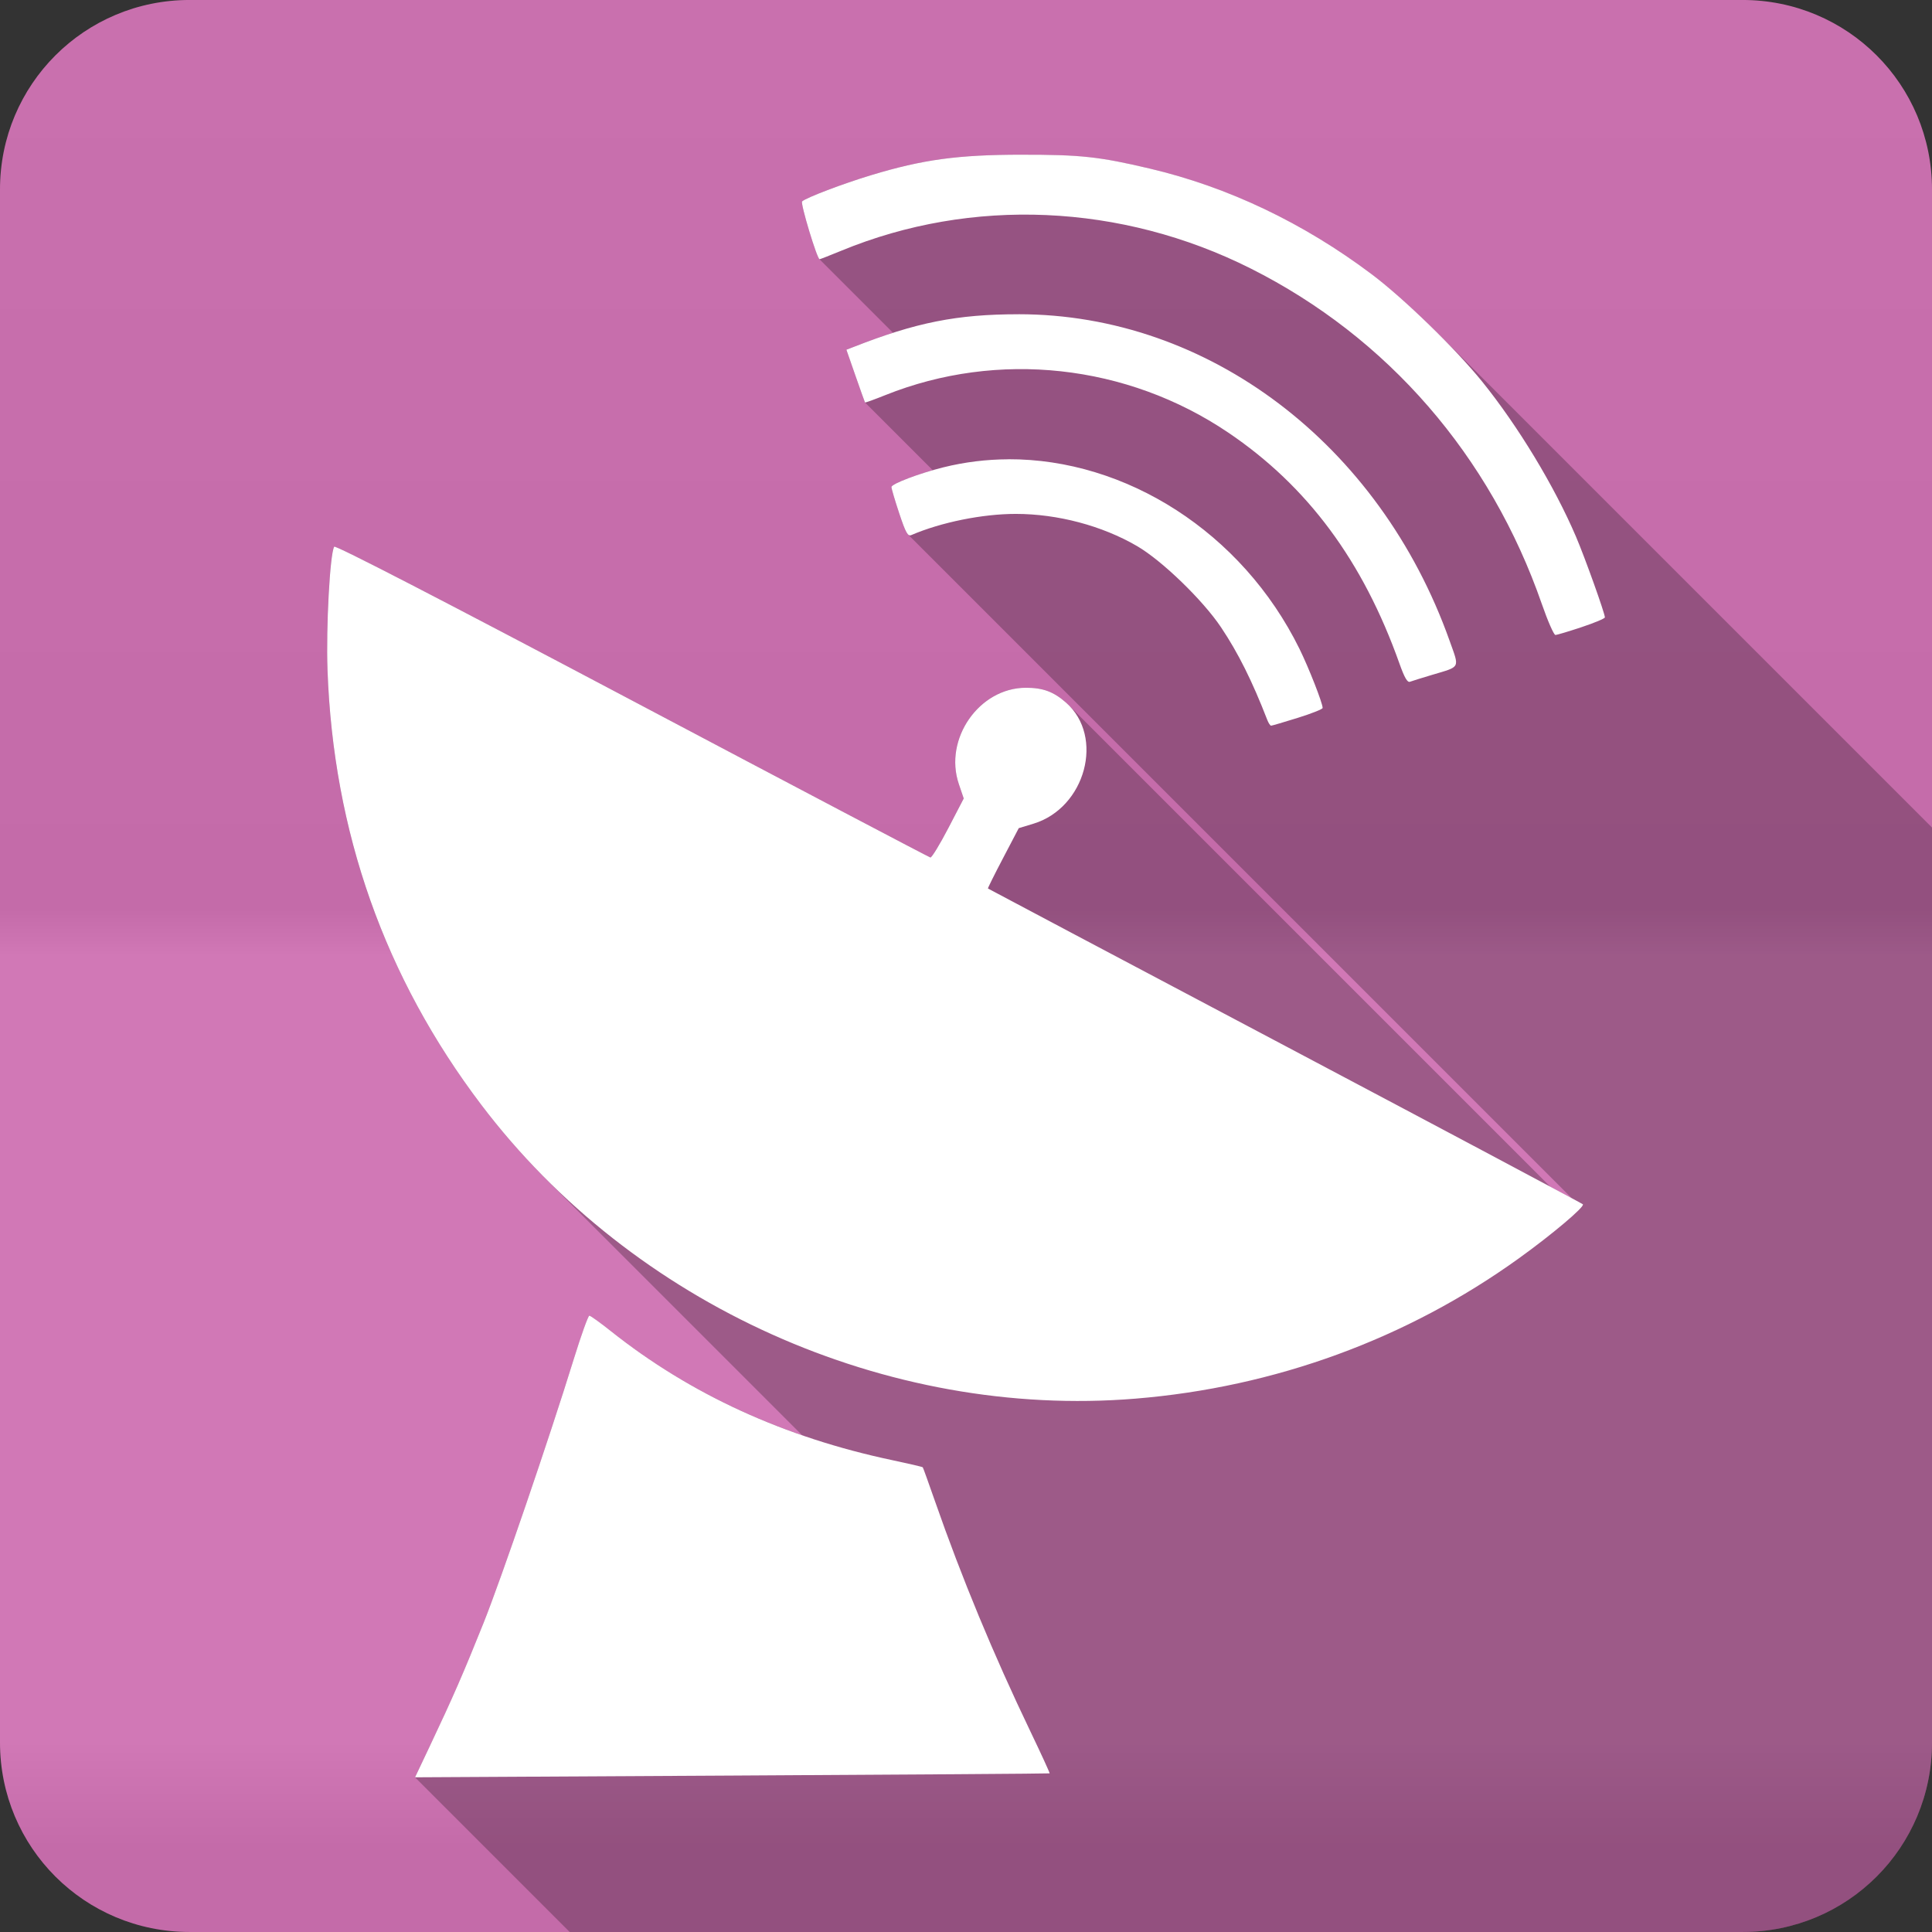 <?xml version="1.0" encoding="UTF-8" standalone="no"?>
<svg
   xmlns:dc="http://purl.org/dc/elements/1.1/"
   xmlns:cc="http://creativecommons.org/ns#"
   xmlns:rdf="http://www.w3.org/1999/02/22-rdf-syntax-ns#"
   xmlns:svg="http://www.w3.org/2000/svg"
   xmlns="http://www.w3.org/2000/svg"
   viewBox="0 0 512 512"
   id="svg2"
   version="1.1">
  <rect x="0" y="0" width="512" height="512" fill="#333333" stroke="none"/>
  <defs
     id="defs4">
    <linearGradient
       gradientTransform="translate(0,-0.005)"
       y1="0.107"
       x2="0"
       y2="512.54"
       id="0-5"
       gradientUnits="userSpaceOnUse">
      <stop
         style="stop-color:#6a6a6a"
         id="stop7-9" />
      <stop
         offset=".47"
         id="stop9-2" />
      <stop
         offset=".494"
         style="stop-color:#fff"
         id="stop11-8" />
      <stop
         offset=".901"
         style="stop-color:#fff"
         id="stop13-4" />
      <stop
         offset=".955"
         id="stop15-8" />
      <stop
         offset="1"
         id="stop17-1" />
    </linearGradient>
  </defs>
  <path
     d="M 50.25,-0.005 C 22.427,-0.005 0,22.39 0,50.215 l 0,411.56 c 0,27.823 22.427,50.22 50.25,50.22 l 411.53,0 c 27.823,0 50.22,-22.395 50.22,-50.22 l 0,-411.56 c 0,-27.823 -22.395,-50.22 -50.22,-50.22 l -411.53,0"
     style="fill:#cf71b2;fill-rule:evenodd"
     id="path19" />
  <path
     d="M 50.25,-0.005 C 22.427,-0.005 0,22.39 0,50.215 l 0,411.56 c 0,27.823 22.427,50.22 50.25,50.22 l 411.53,0 c 27.823,0 50.22,-22.395 50.22,-50.22 l 0,-411.56 c 0,-27.823 -22.395,-50.22 -50.22,-50.22 l -411.53,0"
     style="opacity:0.05;fill:url(#0-5);fill-rule:evenodd"
     id="path1333" />
  <g
     transform="translate(0,-0.005)"
     style="fill-rule:evenodd"
     id="g4495">
    <path
       d="m 270.61,41 c -16.773,0.02 -26.04,1.276 -39.754,5.428 l 13.389,13.389 c -0.002,0 -0.004,0.002 -0.006,0.002 L 230.85,46.43 c -7.558,2.286 -17.16,5.945 -18.287,6.949 l 12.309,12.309 -0.002,0.002 -12.309,-12.309 c -0.5,0.446 3.709,14.428 4.564,15.283 l 19.531,19.531 c -3.314,1.06 -6.787,2.306 -10.566,3.791 l 11.566,11.566 -0.002,0.002 -11.564,-11.564 -1.795,0.689 0.01,0.01 2.396,6.887 5.91,5.91 c -10e-4,10e-4 -0.003,10e-4 -0.004,0.002 l -5.908,-5.908 c 1.321,3.788 2.46,6.977 2.527,7.078 l 0.004,0.002 17.951,17.953 c -5.569,1.602 -10.943,3.74 -10.943,4.457 l 0.002,0.002 c 0.001,0.424 0.927,3.571 2.068,6.994 l 5,5 c -0.003,0.001 -0.005,0.003 -0.008,0.004 l -5,-5 c 1.141,3.424 1.766,5.01 2.326,5.568 l 175.95,175.95 c -1.34,-0.728 -2.675,-1.454 -5.734,-3.09 l -127.62,-127.62 c 0.016,0.016 0.031,0.034 0.047,0.051 l -0.041,-0.041 c -0.238,-0.238 -0.485,-0.471 -0.742,-0.697 l 1.326,1.326 c 0.015,0.017 0.032,0.034 0.047,0.051 l -1.381,-1.381 c -3.291,-2.888 -6.118,-3.932 -10.637,-3.926 l -0.004,-0.004 c -12.375,0.02 -21.802,13.57 -17.748,25.516 l 14.439,14.439 -0.002,0.004 -14.439,-14.439 1.297,3.822 12.275,12.275 -0.002,0.002 -12.279,-12.279 -4.094,7.873 12.289,12.289 -0.002,0.004 -12.285,-12.285 c -2.249,4.322 -4.379,7.807 -4.734,7.764 l -0.004,-0.004 c -0.346,-0.062 -35.926,-18.784 -79.08,-41.609 -50.647,-26.797 -78.64,-41.24 -78.934,-40.764 l 224.44,224.44 c -0.003,0 -0.006,10e-4 -0.01,0.002 L 88.554,144.897 c -1.124,1.816 -2.181,21.236 -1.777,32.576 l 0.006,0.006 c 1.538,43.04 15.15,81.54 40.797,115.37 l 37.02,37.02 c -0.009,-0.007 -0.018,-0.014 -0.027,-0.021 L 127.575,292.85 c 5.271,6.953 11.01,13.514 17.15,19.654 l 0.215,0.215 c -0.071,-0.071 -0.144,-0.138 -0.215,-0.209 l 67.852,67.852 c -18.807,-6.501 -35.715,-15.69 -50.703,-27.602 -2.804,-2.229 -5.336,-4.053 -5.686,-4.086 l -0.004,-0.004 -0.002,0.002 c -0.002,0 -0.008,-0.004 -0.01,-0.004 l 0.008,0.008 c -0.318,0.03 -2.175,5.206 -4.131,11.52 l -0.006,-0.006 c -6.583,21.278 -19.21,58.19 -23.934,69.994 l 0.004,0.006 c -5.256,13.13 -8.18,19.834 -14.07,32.26 l 8.492,8.492 -0.01,0 -8.492,-8.492 -4.051,8.563 40.998,40.998 310.8,0 c 27.823,0 50.22,-22.396 50.22,-50.22 l 0,-242.48 -130.73,-130.73 c 0.101,0.101 0.196,0.202 0.297,0.303 l -0.301,-0.301 c -6.127,-6.127 -12.842,-12.196 -17.787,-15.91 l -0.002,0 c -18.12,-13.612 -38.07,-23.1 -58.768,-27.979 l -0.002,-0.002 c -13.498,-3.179 -18.329,-3.695 -34.07,-3.676 l 16.844,16.844 c -0.01,-10e-4 -0.021,-0.003 -0.031,-0.004 L 270.606,41.012"
       style="opacity:0.25"
       id="path4497" />
    <path
       d="m 270.61,41 c -16.773,0.02 -26.04,1.276 -39.755,5.428 -7.558,2.286 -17.16,5.945 -18.287,6.949 -0.516,0.461 3.98,15.326 4.635,15.326 0.148,0 2.769,-1.025 5.805,-2.275 34.488,-14.218 74.16,-12.493 108.42,4.72 36.31,18.242 63.52,49.617 77.18,88.94 1.564,4.502 3.182,8.186 3.592,8.186 0.41,0 3.532,-0.934 6.932,-2.068 3.406,-1.132 6.18,-2.293 6.18,-2.589 0,-1.068 -5.289,-15.854 -7.663,-21.403 -5.733,-13.41 -15.335,-29.28 -24.869,-41.09 -6.961,-8.634 -20.762,-22.05 -29.29,-28.461 -18.12,-13.614 -38.07,-23.1 -58.776,-27.981 -13.498,-3.179 -18.329,-3.695 -34.07,-3.676 m -0.711,42.28 c -16.298,0 -27.17,2.16 -43.83,8.707 l -1.796,0.69 2.401,6.897 c 1.321,3.788 2.46,6.977 2.527,7.078 0.067,0.102 2.491,-0.783 5.388,-1.942 29.818,-11.939 64.02,-8.203 90.86,9.918 21.03,14.203 35.728,34.04 45.38,61.2 1.34,3.772 2.117,5.105 2.799,4.843 0.518,-0.199 3.112,-1 5.762,-1.796 7.771,-2.324 7.39,-1.604 4.72,-9.11 -18.561,-52.12 -63.949,-86.49 -114.19,-86.49 m -2.756,38.443 c -5.752,0.024 -11.516,0.721 -17.19,2.13 -6.418,1.594 -13.761,4.381 -13.761,5.22 0,0.421 0.926,3.571 2.068,6.996 1.711,5.138 2.263,6.132 3.173,5.742 7.933,-3.406 18.877,-5.617 27.711,-5.617 11.09,0 22.886,3.129 32.16,8.541 6.622,3.865 17.436,14.337 22.24,21.524 4.572,6.835 8.253,14.241 12.258,24.557 0.321,0.827 0.776,1.503 1,1.503 0.227,0 3.395,-0.936 7.04,-2.068 3.639,-1.132 6.619,-2.313 6.619,-2.632 0,-1.288 -3.681,-10.674 -6.139,-15.662 -15.269,-30.997 -46.11,-50.36 -77.18,-50.25 m -178.63,23.18 c -1.124,1.816 -2.18,21.236 -1.776,32.576 1.536,43.04 15.15,81.55 40.796,115.38 40.17,52.989 107.44,83.2 173.27,77.82 36.998,-3.02 71.939,-15.795 101.64,-37.17 8.845,-6.363 17.594,-13.747 16.975,-14.346 -0.265,-0.256 -35.811,-19.17 -78.994,-42.02 -43.17,-22.848 -78.58,-41.575 -78.66,-41.661 -0.077,-0.077 1.72,-3.704 4.01,-8.06 l 4.155,-7.933 3.863,-1.17 c 13.847,-4.192 18.921,-23.09 8.653,-32.11 -3.294,-2.891 -6.122,-3.934 -10.649,-3.926 -12.375,0.02 -21.802,13.57 -17.748,25.516 l 1.296,3.822 -4.092,7.873 c -2.255,4.334 -4.393,7.83 -4.74,7.768 -0.346,-0.062 -35.926,-18.784 -79.08,-41.609 -50.647,-26.797 -78.64,-41.24 -78.932,-40.762 m 67.63,203.79 c -0.31,0 -2.173,5.194 -4.135,11.527 -6.583,21.278 -19.21,58.19 -23.934,69.993 -5.256,13.13 -8.18,19.834 -14.07,32.26 l -4.051,8.561 84,-0.459 c 46.2,-0.252 84.08,-0.51 84.17,-0.585 0.093,-0.074 -2.2,-5.078 -5.095,-11.11 -9.792,-20.404 -18.19,-40.669 -25.308,-61.08 -1.667,-4.779 -3.112,-8.789 -3.215,-8.917 -0.103,-0.127 -3.719,-0.972 -8.02,-1.88 -28.671,-6.05 -53.55,-17.452 -74.65,-34.22 -2.829,-2.249 -5.391,-4.092 -5.703,-4.092"
       style="fill:#ffffff"
       id="path4499" />
  </g>
</svg>
